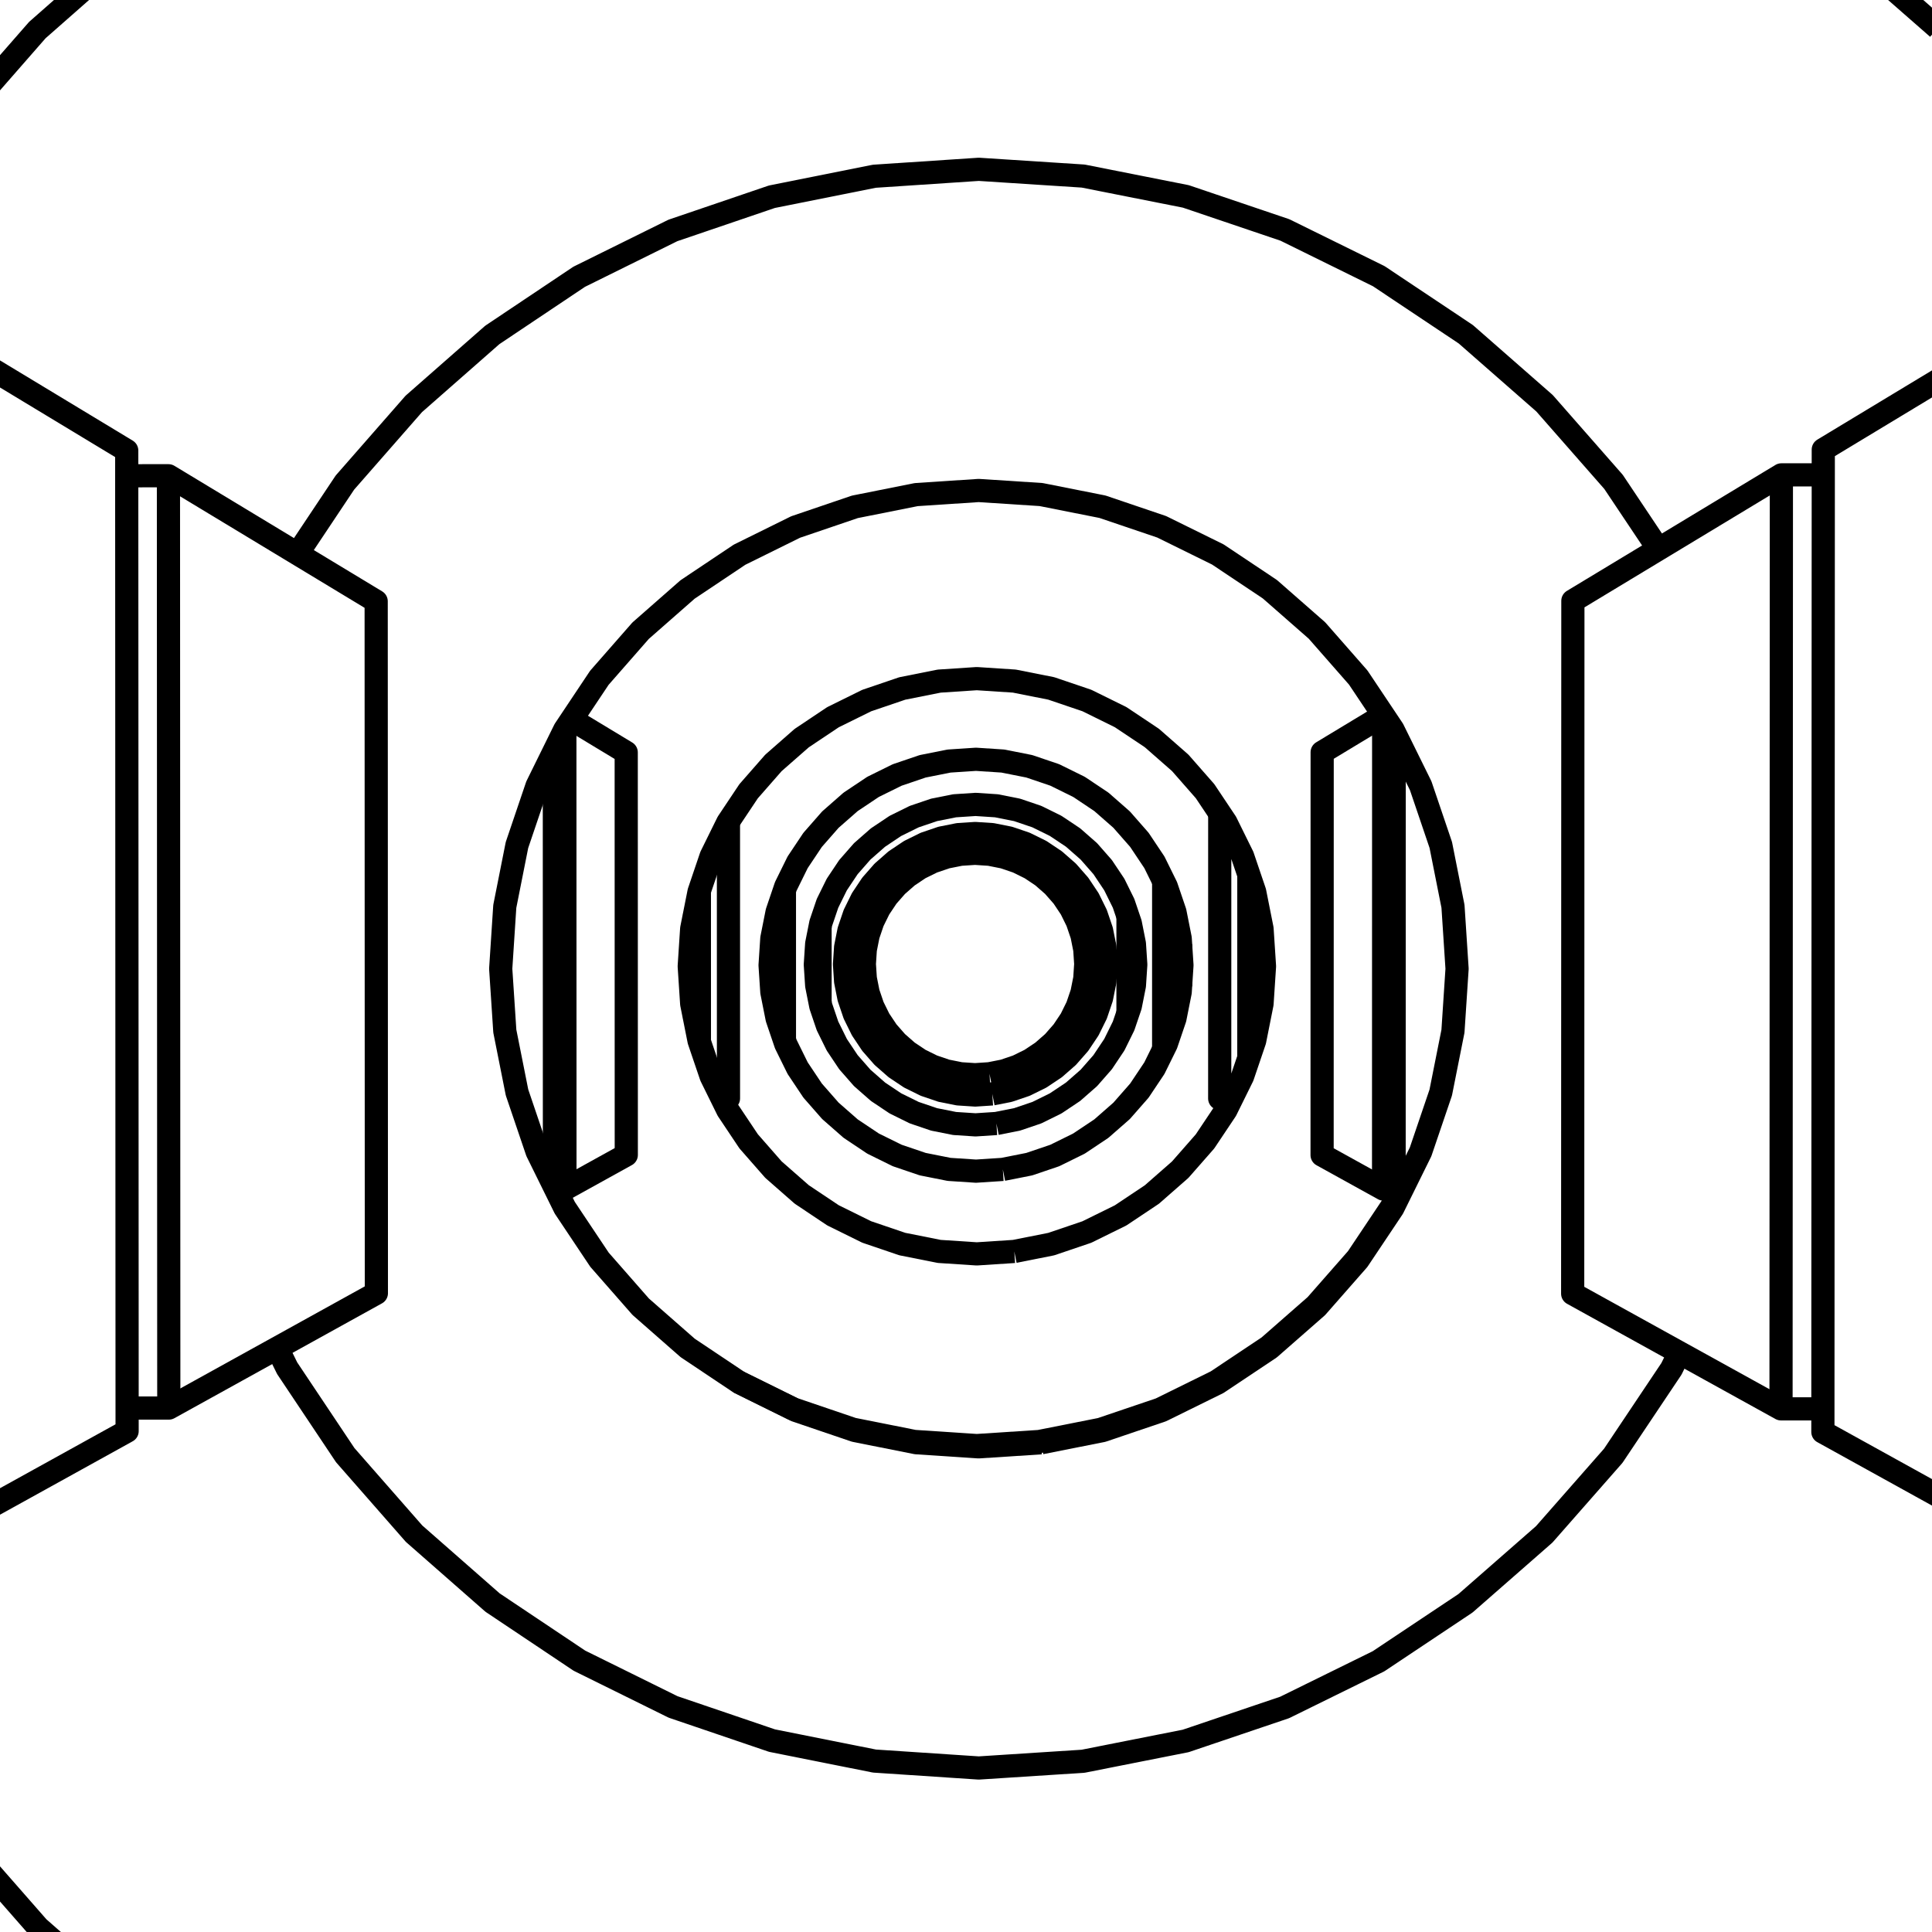 <?xml version='1.0' encoding='ascii'?>
<svg xmlns="http://www.w3.org/2000/svg" version="1.1" width="250" height="250">
    <g id="ViewLayer_LineSet" xmlns:inkscape="http://www.inkscape.org/namespaces/inkscape" inkscape:groupmode="lineset" inkscape:label="ViewLayer_LineSet">
        <g xmlns:inkscape="http://www.inkscape.org/namespaces/inkscape" inkscape:groupmode="layer" id="strokes" inkscape:label="strokes">
            <path fill="none" stroke-width="3.0" stroke-linecap="butt" stroke-opacity="1.0" stroke="rgb(0, 0, 0)" stroke-linejoin="round" d=" M 233.616, -11.367 241.139, -4.779 248.662, 1.810 250.744, 3.633 " />
            <path fill="none" stroke-width="3.0" stroke-linecap="butt" stroke-opacity="1.0" stroke="rgb(0, 0, 0)" stroke-linejoin="round" d=" M -10.120, 20.989 -3.537, 13.461 3.045, 5.933 4.835, 3.887 12.343, -2.718 19.852, -9.323 21.897, -11.121 " />
            <path fill="none" stroke-width="3.0" stroke-linecap="butt" stroke-opacity="1.0" stroke="rgb(0, 0, 0)" stroke-linejoin="round" d=" M 22.001, 264.400 14.487, 257.802 6.973, 251.203 4.943, 249.420 -1.647, 241.899 -8.236, 234.377 -10.015, 232.346 " />
            <path fill="none" stroke-width="3.0" stroke-linecap="butt" stroke-opacity="1.0" stroke="rgb(0, 0, 0)" stroke-linejoin="round" d=" M 95.559, 178.817 102.665, 182.324 110.344, 184.935 118.299, 186.521 126.393, 187.056 134.489, 186.530 142.447, 184.951 150.132, 182.348 157.411, 178.763 164.161, 174.259 170.266, 168.911 175.621, 162.812 180.133, 156.065 180.750, 154.815 " />
            <path fill="none" stroke-width="3.0" stroke-linecap="butt" stroke-opacity="1.0" stroke="rgb(0, 0, 0)" stroke-linejoin="round" d=" M 131.251, 161.936 126.394, 162.252 121.536, 161.933 116.763, 160.982 112.154, 159.416 107.789, 157.262 103.743, 154.557 100.084, 151.348 96.876, 147.688 94.172, 143.642 93.607, 142.496 93.427, 142.131 92.872, 141.005 92.870, 141.000 92.860, 140.981 92.020, 139.277 90.588, 135.060 90.502, 134.805 90.455, 134.668 89.895, 131.852 89.505, 129.895 89.187, 125.039 89.504, 120.182 89.893, 118.225 90.453, 115.408 90.499, 115.272 90.586, 115.017 92.016, 110.799 92.856, 109.095 93.831, 107.116 94.092, 106.588 94.168, 106.433 94.261, 106.294 96.871, 102.385 100.079, 98.724 103.738, 95.514 107.785, 92.808 112.151, 90.653 116.761, 89.086 121.535, 88.135 126.394, 87.815 131.253, 88.132 136.029, 89.081 140.641, 90.645 145.009, 92.798 149.058, 95.502 152.720, 98.713 155.932, 102.374 157.894, 105.310 157.918, 105.347 158.638, 106.423 158.714, 106.578 158.825, 106.802 159.239, 107.643 160.792, 110.791 161.514, 112.918 161.602, 113.180 162.210, 114.969 162.357, 115.403 163.307, 120.179 163.625, 125.039 163.305, 129.898 162.354, 134.674 162.207, 135.108 161.599, 136.897 161.510, 137.159 160.788, 139.285 159.379, 142.141 159.047, 142.814 158.633, 143.652 155.926, 147.700 152.715, 151.360 149.053, 154.569 145.004, 157.273 140.637, 159.424 136.026, 160.988 131.251, 161.936 " />
            <path fill="none" stroke-width="3.0" stroke-linecap="butt" stroke-opacity="1.0" stroke="rgb(0, 0, 0)" stroke-linejoin="round" d=" M 35.874, 174.439 37.161, 177.050 42.716, 185.365 44.669, 188.290 51.260, 195.810 53.579, 198.456 61.094, 205.052 63.739, 207.373 72.050, 212.933 74.975, 214.890 83.941, 219.318 87.097, 220.877 96.564, 224.098 99.898, 225.233 109.704, 227.191 113.159, 227.881 123.137, 228.544 126.653, 228.777 136.632, 228.132 140.151, 227.905 149.960, 225.963 153.421, 225.279 162.893, 222.073 166.236, 220.942 175.209, 216.528 178.377, 214.970 186.697, 209.422 189.636, 207.462 197.160, 200.876 199.819, 198.548 206.419, 191.036 208.753, 188.379 214.315, 180.069 216.283, 177.130 217.317, 175.036 " />
            <path fill="none" stroke-width="3.0" stroke-linecap="butt" stroke-opacity="1.0" stroke="rgb(0, 0, 0)" stroke-linejoin="round" d=" M 134.710, 186.694 126.635, 187.219 118.561, 186.686 110.626, 185.104 102.966, 182.500 95.711, 178.919 95.559, 178.817 88.986, 174.422 82.905, 169.087 77.573, 163.004 73.080, 156.278 71.878, 153.840 71.745, 153.571 70.915, 151.887 69.502, 149.023 66.976, 141.581 66.902, 141.363 65.460, 134.118 65.323, 133.429 64.792, 125.358 65.319, 117.285 65.456, 116.597 66.895, 109.350 66.969, 109.132 69.492, 101.688 71.734, 97.138 72.508, 95.566 73.068, 94.431 73.091, 94.396 73.963, 93.090 77.560, 87.701 82.892, 81.615 88.973, 76.276 95.700, 71.776 102.957, 68.192 110.620, 65.586 118.558, 64.003 126.636, 63.469 134.715, 63.994 142.656, 65.570 150.324, 68.169 157.588, 71.748 164.322, 76.245 170.412, 81.583 175.752, 87.670 179.016, 92.553 179.048, 92.600 180.252, 94.403 180.408, 94.719 180.563, 95.034 183.834, 101.666 185.182, 105.636 186.390, 109.198 186.437, 109.335 186.699, 110.654 188.016, 117.278 188.544, 125.359 188.012, 133.439 186.693, 140.062 186.430, 141.380 185.173, 145.078 183.824, 149.047 182.176, 152.384 181.444, 153.868 181.073, 154.620 180.928, 154.913 180.240, 156.307 175.738, 163.036 170.397, 169.120 164.308, 174.454 157.575, 178.947 150.314, 182.523 142.648, 185.120 134.710, 186.694 " />
            <path fill="none" stroke-width="3.0" stroke-linecap="butt" stroke-opacity="1.0" stroke="rgb(0, 0, 0)" stroke-linejoin="round" d=" M 214.606, 71.056 209.049, 62.742 208.792, 62.358 202.196, 54.841 199.860, 52.179 192.338, 45.588 189.675, 43.254 181.357, 37.703 178.412, 35.737 169.441, 31.320 166.265, 29.756 156.793, 26.549 153.442, 25.414 143.632, 23.470 140.162, 22.783 130.183, 22.137 126.655, 21.909 116.677, 22.572 113.150, 22.806 103.344, 24.766 99.880, 25.459 90.414, 28.682 87.071, 29.820 78.106, 34.252 74.943, 35.816 66.633, 41.379 63.702, 43.342 56.189, 49.942 53.541, 52.269 46.953, 59.793 44.632, 62.445 39.083, 70.764 38.491, 71.651 " />
            <path fill="none" stroke-width="3.0" stroke-linecap="butt" stroke-opacity="1.0" stroke="rgb(0, 0, 0)" stroke-linejoin="round" d=" M 179.035, 153.867 179.037, 143.867 179.039, 133.867 179.041, 123.867 179.043, 113.867 179.045, 103.867 179.047, 93.867 179.048, 92.600 " />
            <path fill="none" stroke-width="3.0" stroke-linecap="butt" stroke-opacity="1.0" stroke="rgb(0, 0, 0)" stroke-linejoin="round" d=" M 179.016, 92.553 171.088, 97.341 171.087, 99.706 171.087, 100.164 171.085, 110.164 171.084, 120.164 171.082, 130.164 171.080, 140.164 171.079, 146.884 171.079, 147.304 171.079, 149.467 179.035, 153.867 180.396, 153.868 " />
            <path fill="none" stroke-width="3.0" stroke-linecap="butt" stroke-opacity="1.0" stroke="rgb(0, 0, 0)" stroke-linejoin="round" d=" M 71.878, 153.840 73.102, 153.841 81.041, 149.448 81.041, 147.286 81.041, 146.866 81.039, 136.866 81.037, 126.866 81.036, 116.866 81.034, 106.866 81.033, 100.184 81.033, 99.725 81.033, 97.362 73.963, 93.090 " />
            <path fill="none" stroke-width="3.0" stroke-linecap="butt" stroke-opacity="1.0" stroke="rgb(0, 0, 0)" stroke-linejoin="round" d=" M 73.102, 153.841 73.101, 143.841 73.099, 133.841 73.097, 123.841 73.095, 113.841 73.093, 103.841 73.091, 94.396 " />
            <path fill="none" stroke-width="3.0" stroke-linecap="butt" stroke-opacity="1.0" stroke="rgb(0, 0, 0)" stroke-linejoin="round" d=" M 180.408, 94.719 180.408, 95.118 180.406, 105.118 180.404, 115.118 180.402, 125.118 180.400, 135.118 180.398, 145.118 180.397, 151.502 180.396, 153.868 180.396, 154.620 180.750, 154.815 180.928, 154.913 " />
            <path fill="none" stroke-width="3.0" stroke-linecap="butt" stroke-opacity="1.0" stroke="rgb(0, 0, 0)" stroke-linejoin="round" d=" M 275.010, 34.572 266.450, 39.742 257.890, 44.912 249.331, 50.082 240.771, 55.252 235.933, 58.175 235.931, 61.446 235.930, 65.060 235.926, 75.060 235.922, 85.060 235.918, 95.060 235.913, 105.060 235.909, 115.060 235.905, 125.060 235.901, 135.060 235.897, 145.060 235.893, 155.060 235.889, 165.060 235.885, 175.060 235.883, 179.003 235.882, 182.308 235.881, 185.300 244.632, 190.140 253.383, 194.979 262.134, 199.818 270.885, 204.657 279.637, 209.496 280.238, 209.828 " />
            <path fill="none" stroke-width="3.0" stroke-linecap="butt" stroke-opacity="1.0" stroke="rgb(0, 0, 0)" stroke-linejoin="round" d=" M -25.203, 208.232 -16.453, 203.390 -7.703, 198.549 1.047, 193.708 9.797, 188.867 16.448, 185.187 16.447, 182.200 16.446, 178.897 16.442, 168.897 16.438, 158.897 16.434, 148.897 16.430, 138.897 16.426, 128.897 16.422, 118.897 16.418, 108.897 16.414, 98.897 16.410, 88.897 16.406, 78.897 16.402, 68.897 16.400, 65.175 16.399, 61.564 16.398, 58.299 7.839, 53.126 -0.719, 47.954 -9.277, 42.782 -17.836, 37.609 -20.230, 36.162 " />
            <path fill="none" stroke-width="3.0" stroke-linecap="butt" stroke-opacity="1.0" stroke="rgb(0, 0, 0)" stroke-linejoin="round" d=" M 16.447, 182.200 21.842, 182.202 30.592, 177.361 35.874, 174.439 44.624, 169.597 48.702, 167.341 48.700, 157.341 48.697, 147.341 48.694, 137.341 48.691, 127.341 48.688, 117.341 48.686, 107.341 48.683, 97.341 48.680, 87.341 48.677, 77.808 40.119, 72.635 38.491, 71.651 29.933, 66.479 21.796, 61.562 16.399, 61.564 " />
            <path fill="none" stroke-width="3.0" stroke-linecap="butt" stroke-opacity="1.0" stroke="rgb(0, 0, 0)" stroke-linejoin="round" d=" M 21.842, 182.202 21.838, 172.202 21.834, 162.202 21.830, 152.202 21.827, 142.202 21.823, 132.202 21.819, 122.202 21.815, 112.202 21.812, 102.202 21.808, 92.202 21.804, 82.202 21.800, 72.202 21.796, 61.562 " />
            <path fill="none" stroke-width="3.0" stroke-linecap="butt" stroke-opacity="1.0" stroke="rgb(0, 0, 0)" stroke-linejoin="round" d=" M 235.931, 61.446 230.511, 61.449 221.951, 66.619 214.606, 71.056 206.046, 76.226 203.530, 77.746 203.527, 87.746 203.524, 97.746 203.521, 107.746 203.519, 117.746 203.516, 127.746 203.513, 137.746 203.510, 147.746 203.507, 157.746 203.504, 167.398 212.255, 172.237 217.317, 175.036 226.069, 179.875 230.464, 182.305 235.882, 182.308 " />
            <path fill="none" stroke-width="3.0" stroke-linecap="butt" stroke-opacity="1.0" stroke="rgb(0, 0, 0)" stroke-linejoin="round" d=" M 230.464, 182.305 230.468, 172.305 230.472, 162.305 230.476, 152.305 230.480, 142.305 230.484, 132.305 230.487, 122.305 230.491, 112.305 230.495, 102.305 230.499, 92.305 230.503, 82.305 230.507, 72.305 230.511, 61.449 " />
            <path fill="none" stroke-width="3.0" stroke-linecap="butt" stroke-opacity="1.0" stroke="rgb(0, 0, 0)" stroke-linejoin="round" d=" M 129.768, 151.320 126.290, 151.547 122.812, 151.318 119.394, 150.638 116.094, 149.517 112.969, 147.975 110.071, 146.038 107.451, 143.740 105.154, 141.120 103.218, 138.222 102.813, 137.401 102.358, 136.478 102.298, 136.358 102.285, 136.331 102.231, 136.222 101.989, 135.730 101.677, 135.097 101.506, 134.594 100.557, 131.797 100.128, 129.642 99.877, 128.379 99.648, 124.902 99.876, 121.424 100.127, 120.161 100.555, 118.006 101.504, 115.209 101.675, 114.706 101.987, 114.073 102.229, 113.581 102.813, 112.397 102.975, 112.069 103.174, 111.665 103.216, 111.580 103.247, 111.534 103.602, 111.002 105.152, 108.682 107.449, 106.061 110.069, 103.762 112.967, 101.825 116.093, 100.282 119.393, 99.161 122.812, 98.480 126.290, 98.251 129.769, 98.479 133.188, 99.158 136.490, 100.278 139.617, 101.820 142.516, 103.756 145.138, 106.055 147.437, 108.676 148.841, 110.778 149.268, 111.417 149.343, 111.529 149.374, 111.575 149.416, 111.660 149.508, 111.846 149.852, 112.544 150.094, 113.035 150.579, 114.019 150.916, 114.702 151.957, 117.769 152.037, 118.003 152.717, 121.423 152.766, 122.171 152.944, 124.902 152.765, 127.633 152.716, 128.381 152.035, 131.800 151.956, 132.035 150.914, 135.101 150.577, 135.784 150.205, 136.539 149.777, 137.406 149.371, 138.228 147.434, 141.126 145.135, 143.747 142.513, 146.044 139.614, 147.980 136.488, 149.521 133.187, 150.641 129.768, 151.320 " />
            <path fill="none" stroke-width="3.0" stroke-linecap="butt" stroke-opacity="1.0" stroke="rgb(0, 0, 0)" stroke-linejoin="round" d=" M 128.938, 145.379 126.232, 145.556 123.526, 145.379 120.867, 144.849 118.299, 143.977 115.867, 142.777 113.613, 141.271 111.575, 139.483 109.787, 137.444 108.281, 135.190 107.966, 134.551 107.935, 134.489 107.894, 134.405 107.622, 133.853 107.282, 133.164 107.081, 132.758 106.935, 132.328 106.210, 130.190 106.169, 129.984 106.116, 129.717 106.000, 129.137 105.681, 127.531 105.503, 124.825 105.680, 122.120 106.000, 120.513 106.115, 119.933 106.168, 119.667 106.209, 119.460 106.934, 117.322 107.080, 116.892 107.280, 116.486 108.077, 114.870 108.228, 114.564 108.279, 114.460 108.319, 114.401 108.579, 114.011 109.786, 112.205 111.573, 110.166 113.612, 108.378 115.866, 106.871 118.298, 105.671 120.866, 104.799 123.526, 104.269 126.232, 104.091 128.939, 104.268 131.599, 104.797 134.168, 105.668 136.600, 106.868 138.856, 108.374 140.895, 110.163 142.684, 112.202 143.777, 113.837 143.847, 113.942 143.998, 114.168 144.151, 114.398 144.191, 114.457 144.794, 115.680 145.142, 116.385 145.391, 116.890 145.908, 118.414 145.962, 118.574 146.077, 118.911 146.262, 119.458 146.791, 122.119 146.969, 124.825 146.791, 127.532 146.262, 130.192 146.076, 130.740 145.961, 131.077 145.907, 131.236 145.389, 132.760 145.140, 133.265 144.838, 133.879 144.576, 134.408 144.535, 134.492 144.420, 134.726 144.189, 135.193 142.682, 137.448 140.894, 139.487 138.854, 141.274 136.599, 142.781 134.166, 143.980 131.598, 144.851 128.938, 145.379 " />
            <path fill="none" stroke-width="3.0" stroke-linecap="butt" stroke-opacity="1.0" stroke="rgb(0, 0, 0)" stroke-linejoin="round" d=" M 157.894, 105.310 157.834, 105.347 157.834, 106.578 157.834, 107.339 157.833, 110.921 157.832, 120.921 157.831, 130.921 157.830, 138.728 157.830, 140.318 157.830, 141.014 157.829, 142.141 159.047, 142.814 " />
            <path fill="none" stroke-width="3.0" stroke-linecap="butt" stroke-opacity="1.0" stroke="rgb(0, 0, 0)" stroke-linejoin="round" d=" M 93.607, 142.496 94.265, 142.132 94.265, 141.005 94.265, 140.308 94.265, 137.887 94.264, 127.887 94.262, 117.887 94.262, 111.763 94.261, 107.349 94.261, 106.588 94.261, 106.294 " />
            <path fill="none" stroke-width="3.0" stroke-linecap="butt" stroke-opacity="1.0" stroke="rgb(0, 0, 0)" stroke-linejoin="round" d=" M 128.039, 138.943 126.169, 139.066 124.300, 138.943 122.462, 138.577 120.688, 137.975 119.008, 137.146 117.450, 136.105 116.042, 134.870 114.807, 133.461 113.766, 131.903 112.937, 130.223 112.335, 128.449 111.970, 126.612 111.847, 124.742 111.970, 122.873 112.335, 121.035 112.937, 119.261 113.765, 117.581 114.806, 116.023 116.041, 114.614 117.450, 113.379 119.008, 112.337 120.688, 111.509 122.462, 110.906 124.300, 110.540 126.170, 110.417 128.039, 110.540 129.877, 110.905 131.652, 111.507 133.332, 112.336 134.891, 113.377 136.300, 114.612 137.535, 116.021 138.576, 117.579 139.405, 119.260 140.007, 121.035 140.373, 122.872 140.495, 124.742 140.373, 126.612 140.007, 128.450 139.405, 130.224 138.576, 131.905 137.534, 133.463 136.299, 134.871 134.890, 136.107 133.332, 137.148 131.651, 137.976 129.877, 138.578 128.039, 138.943 " />
            <path fill="none" stroke-width="3.0" stroke-linecap="butt" stroke-opacity="1.0" stroke="rgb(0, 0, 0)" stroke-linejoin="round" d=" M 128.403, 141.549 126.195, 141.694 123.987, 141.549 121.816, 141.117 119.721, 140.405 117.736, 139.426 115.897, 138.197 114.233, 136.738 112.774, 135.074 111.545, 133.234 110.566, 131.249 109.855, 129.154 109.423, 126.984 109.278, 124.776 109.423, 122.568 109.855, 120.398 110.566, 118.302 111.544, 116.317 112.773, 114.477 114.232, 112.813 115.896, 111.354 117.736, 110.124 119.720, 109.145 121.816, 108.433 123.987, 108.001 126.195, 107.856 128.404, 108.001 130.574, 108.432 132.670, 109.143 134.656, 110.122 136.496, 111.352 138.160, 112.811 139.620, 114.475 140.849, 116.315 141.828, 118.300 142.540, 120.396 142.848, 121.943 142.972, 122.567 143.116, 124.776 142.971, 126.985 142.847, 127.609 142.539, 129.155 141.828, 131.251 140.848, 133.236 139.619, 135.076 138.159, 136.740 136.495, 138.199 134.654, 139.428 132.669, 140.407 130.574, 141.118 128.403, 141.549 " />
            <path fill="none" stroke-width="3.0" stroke-linecap="butt" stroke-opacity="1.0" stroke="rgb(0, 0, 0)" stroke-linejoin="round" d=" M 71.745, 153.571 71.744, 151.476 71.743, 141.476 71.741, 131.476 71.739, 121.476 71.737, 111.476 71.735, 101.476 71.734, 97.138 " />
            <path fill="none" stroke-width="3.0" stroke-linecap="butt" stroke-opacity="1.0" stroke="rgb(0, 0, 0)" stroke-linejoin="round" d=" M 89.895, 131.852 89.893, 121.852 89.893, 118.225 " />
            <path fill="none" stroke-width="3.0" stroke-linecap="butt" stroke-opacity="1.0" stroke="rgb(0, 0, 0)" stroke-linejoin="round" d=" M 90.502, 134.805 90.500, 124.805 90.499, 115.272 " />
            <path fill="none" stroke-width="3.0" stroke-linecap="butt" stroke-opacity="1.0" stroke="rgb(0, 0, 0)" stroke-linejoin="round" d=" M 101.506, 134.594 101.505, 124.594 101.504, 115.209 " />
            <path fill="none" stroke-width="3.0" stroke-linecap="butt" stroke-opacity="1.0" stroke="rgb(0, 0, 0)" stroke-linejoin="round" d=" M 106.116, 129.717 106.115, 119.933 " />
            <path fill="none" stroke-width="3.0" stroke-linecap="butt" stroke-opacity="1.0" stroke="rgb(0, 0, 0)" stroke-linejoin="round" d=" M 142.848, 121.943 142.847, 127.609 " />
            <path fill="none" stroke-width="3.0" stroke-linecap="butt" stroke-opacity="1.0" stroke="rgb(0, 0, 0)" stroke-linejoin="round" d=" M 145.962, 118.574 145.961, 128.574 145.961, 131.077 " />
            <path fill="none" stroke-width="3.0" stroke-linecap="butt" stroke-opacity="1.0" stroke="rgb(0, 0, 0)" stroke-linejoin="round" d=" M 150.579, 114.019 150.578, 124.019 150.577, 134.019 150.577, 135.784 " />
            <path fill="none" stroke-width="3.0" stroke-linecap="butt" stroke-opacity="1.0" stroke="rgb(0, 0, 0)" stroke-linejoin="round" d=" M 152.765, 127.633 152.766, 122.171 " />
            <path fill="none" stroke-width="3.0" stroke-linecap="butt" stroke-opacity="1.0" stroke="rgb(0, 0, 0)" stroke-linejoin="round" d=" M 161.599, 136.897 161.601, 126.897 161.602, 116.897 161.602, 113.180 " />
            <path fill="none" stroke-width="3.0" stroke-linecap="butt" stroke-opacity="1.0" stroke="rgb(0, 0, 0)" stroke-linejoin="round" d=" M 162.210, 114.969 162.208, 124.969 162.207, 135.108 " />
        </g>
    </g>
</svg>
